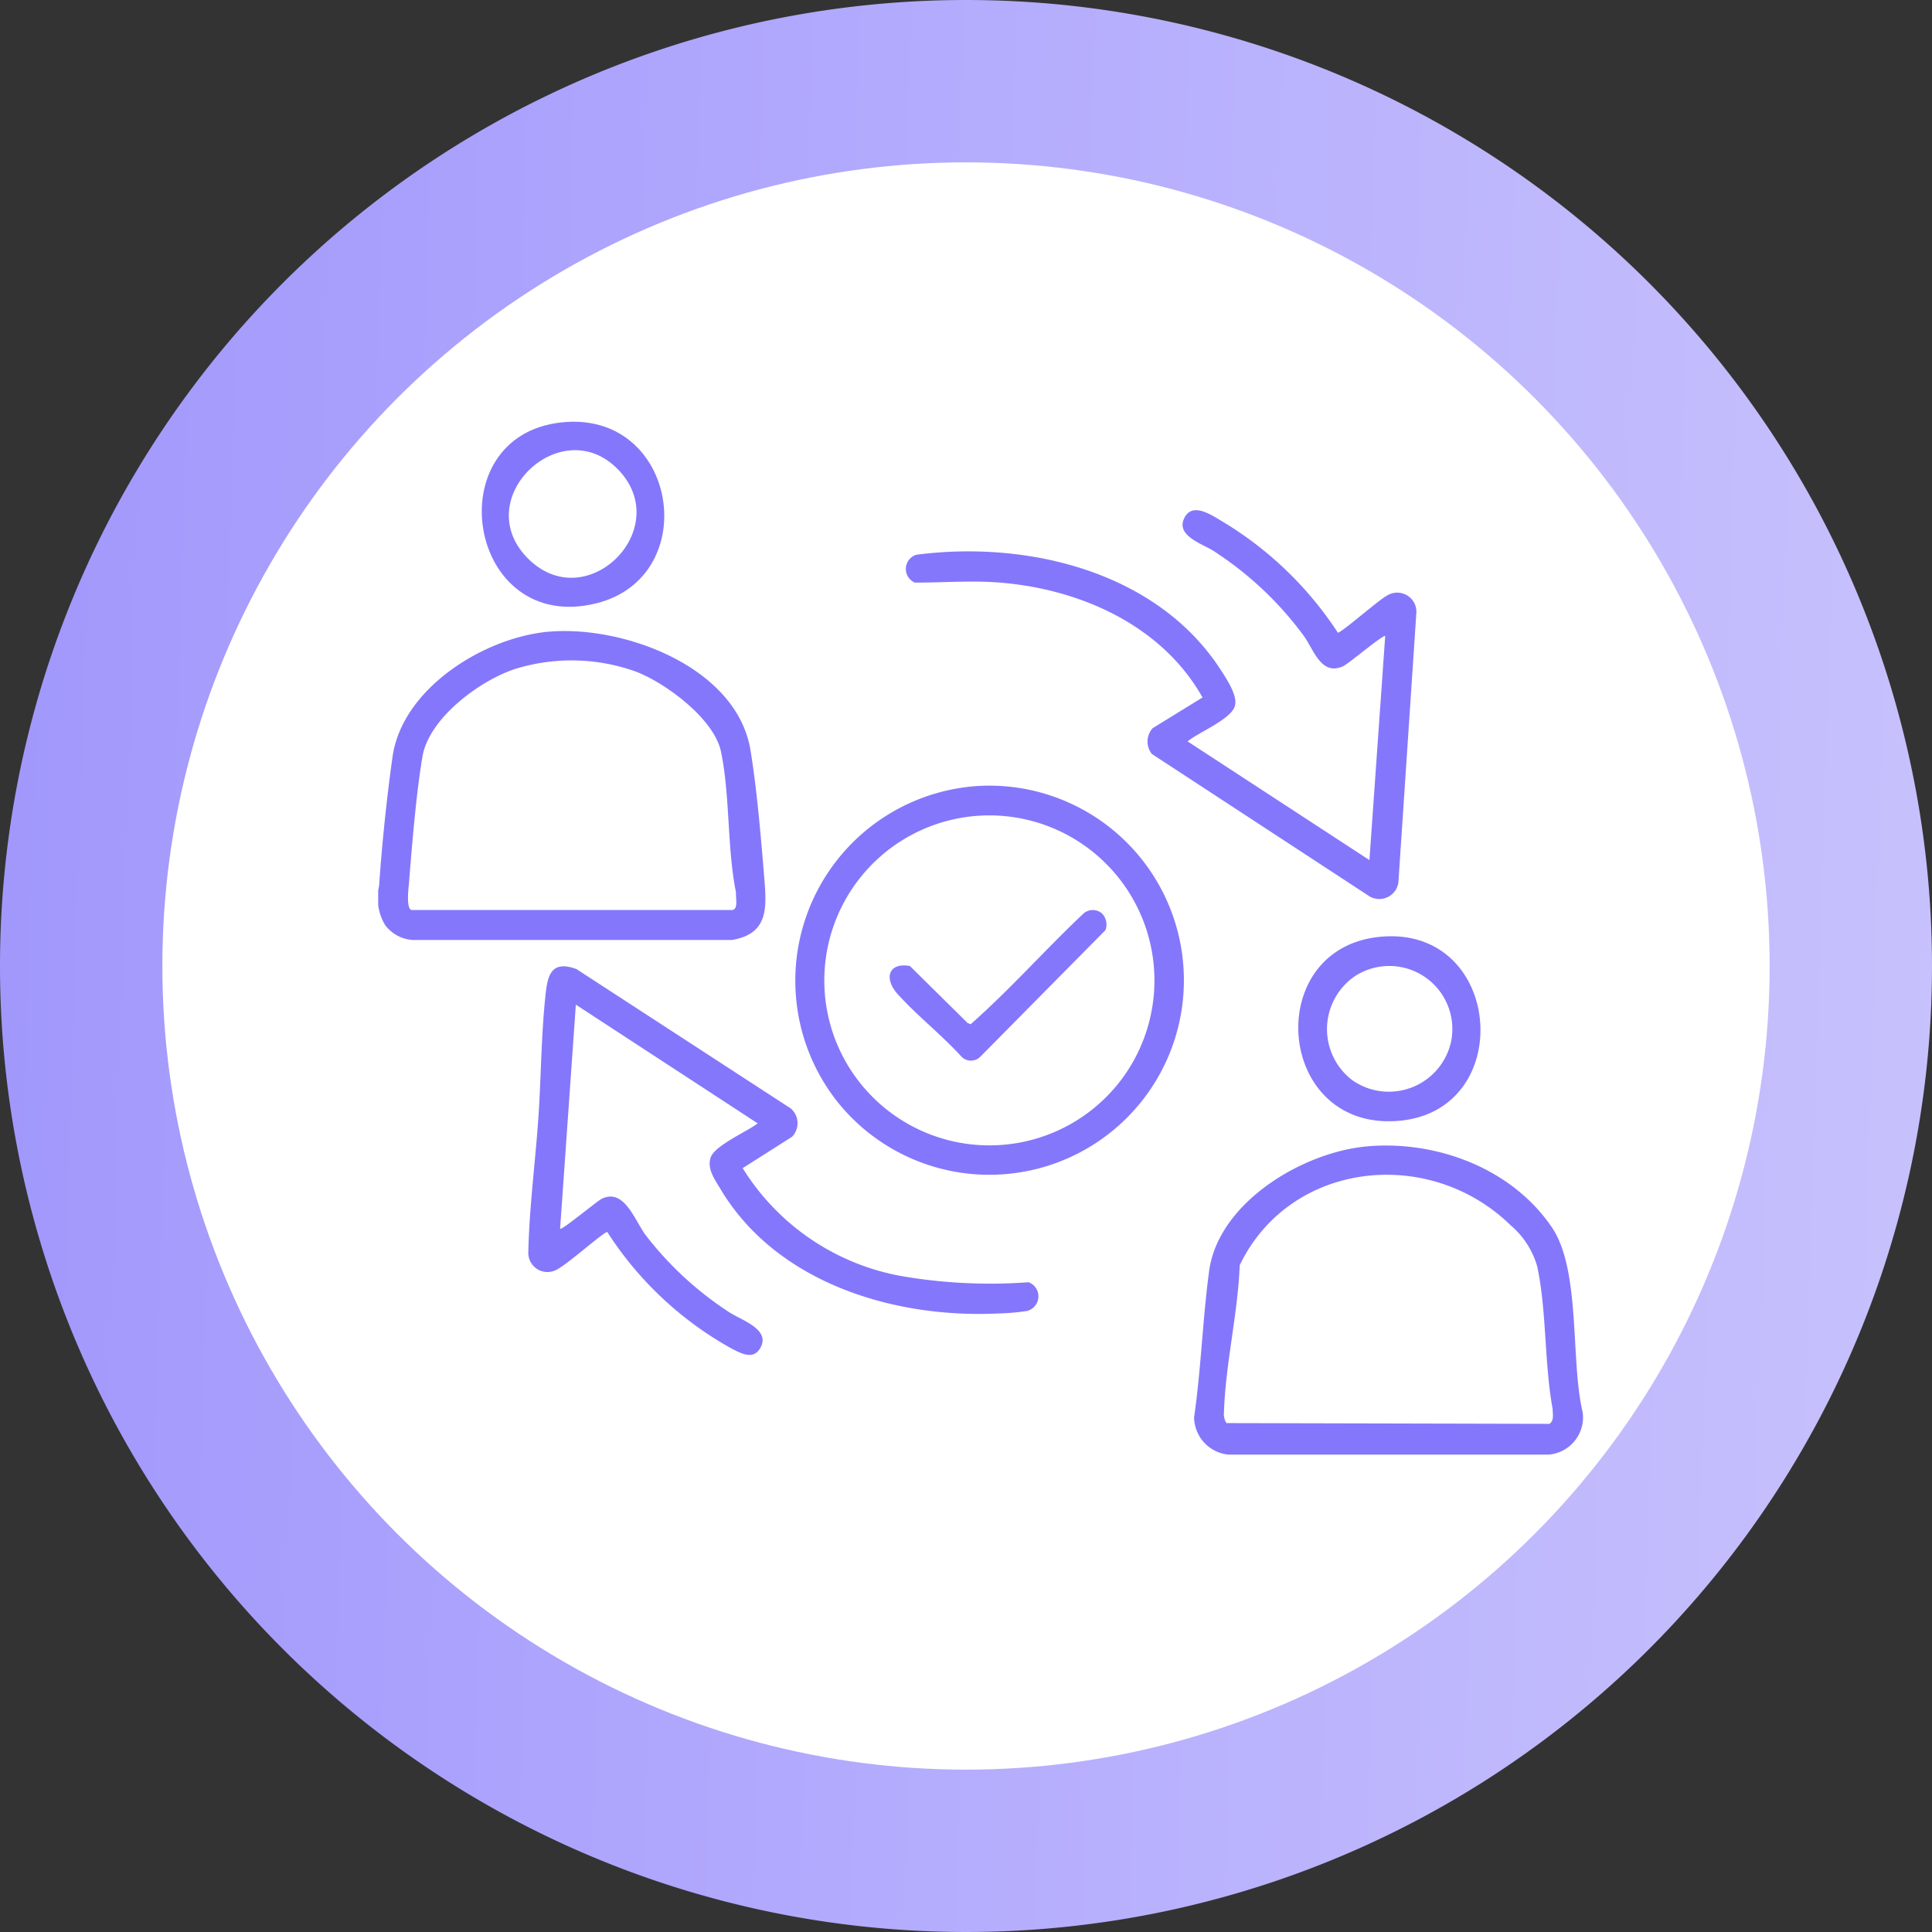 <svg xmlns="http://www.w3.org/2000/svg" xmlns:xlink="http://www.w3.org/1999/xlink" width="119" height="119" viewBox="0 0 119 119"><rect x="0" y="0" width="119" height="119" fill="#333333" stroke="none"/><defs><linearGradient id="a" x1="-0.79" y1="0.438" x2="1.168" y2="0.5" gradientUnits="objectBoundingBox"><stop offset="0" stop-color="#8477fc"/><stop offset="1" stop-color="#cdc8fd"/></linearGradient><clipPath id="b"><rect width="74.205" height="63.618" fill="#8477fc"/></clipPath></defs><g transform="translate(-792.051 -1355.8)"><g transform="translate(792.493 1355.8)"><path d="M59.5,0A59.5,59.5,0,1,1,0,59.5,59.5,59.5,0,0,1,59.5,0Z" transform="translate(-0.442)" fill="url(#a)"/><circle cx="49.5" cy="49.5" r="49.5" transform="translate(9.558 10)" fill="#fff"/></g><g transform="translate(815.345 1381.776)"><g clip-path="url(#b)"><path d="M336.121,64.82c-2.461-4.369-7.362-6.6-12.22-7.053-1.862-.176-3.64-.02-5.5-.022a.916.916,0,0,1,.084-1.714c6.834-.9,14.844,1.025,18.764,7.1.354.55,1.041,1.57.869,2.2-.226.836-2.242,1.63-2.917,2.195l11.2,7.311.971-13.8c-.123-.1-2.248,1.7-2.59,1.857-1.36.625-1.808-1.029-2.44-1.89a21.11,21.11,0,0,0-5.471-5.163c-.73-.489-2.449-.969-1.859-2.1.513-.986,1.713-.122,2.37.262a22.052,22.052,0,0,1,7.074,6.826c.207.018,2.554-2.05,3.029-2.285a1.182,1.182,0,0,1,1.81,1.011l-1.111,16.662a1.188,1.188,0,0,1-1.767.86L333,68.3a1.227,1.227,0,0,1,.052-1.59Z" transform="translate(-285.346 -47.836)" fill="#8477fc"/><path d="M106.7,338.562l-3.031,1.925a14.544,14.544,0,0,0,9.895,6.668,32.283,32.283,0,0,0,7.719.359.928.928,0,0,1-.124,1.775,14.677,14.677,0,0,1-1.792.151c-6.421.3-13.635-1.9-17.073-7.681-.346-.582-.824-1.218-.6-1.918.233-.742,2.258-1.611,2.9-2.112l-11.2-7.311-.97,13.8c.1.121,2.281-1.716,2.589-1.857,1.375-.632,1.995,1.327,2.685,2.258a20.853,20.853,0,0,0,5.1,4.715c.758.511,2.571,1.053,1.983,2.184-.427.822-1.2.384-1.794.082a21.488,21.488,0,0,1-7.655-7.176c-.2-.048-2.65,2.178-3.245,2.375a1.18,1.18,0,0,1-1.618-1.2c.055-2.679.439-5.585.621-8.284.162-2.407.169-4.861.411-7.258.13-1.291.264-2.445,1.931-1.831l13.2,8.585a1.2,1.2,0,0,1,.074,1.749" transform="translate(-81.219 -294.512)" fill="#8477fc"/><path d="M262.419,219.22a11.984,11.984,0,1,1-8.668,19.446,12.018,12.018,0,0,1,8.668-19.446m8.465,18.537a10.167,10.167,0,1,0-17.154-2.648,10.177,10.177,0,0,0,17.154,2.648" transform="translate(-225.469 -196.784)" fill="#8477fc"/><path d="M10.568,126.1c4.6-.377,11.526,2.193,12.365,7.309.393,2.4.648,5.4.846,7.846.149,1.846.278,3.452-1.989,3.838H2.148a2.3,2.3,0,0,1-1.728-.931,3.262,3.262,0,0,1-.364-2.4c.167-2.486.478-5.5.83-7.964.6-4.222,5.681-7.375,9.681-7.7M2.05,143.246H21.786c.418,0,.221-.793.255-1.073-.558-2.748-.361-5.988-.927-8.685-.422-2.01-3.376-4.2-5.209-4.914a11.728,11.728,0,0,0-7.441-.184c-2.179.7-5.336,3.029-5.738,5.408-.391,2.32-.636,5.382-.828,7.762-.026.324-.191,1.582.153,1.687" transform="translate(0 -113.171)" fill="#8477fc"/><path d="M502.242,436.028c4.269-.349,8.859,1.382,11.31,4.989,1.8,2.651,1.138,8.226,1.9,11.393a2.3,2.3,0,0,1-2.091,2.611H493.618a2.341,2.341,0,0,1-2.1-2.3c.432-2.98.524-6.02.925-9,.57-4.245,5.809-7.365,9.795-7.691m8.75,4.839c-5.029-4.874-13.575-3.917-16.661,2.487-.107,2.954-.886,6.144-.968,9.061a.992.992,0,0,0,.154.663l19.89.047c.306-.2.2-.6.2-.918-.517-2.8-.363-6.017-.947-8.766a5.2,5.2,0,0,0-1.672-2.573" transform="translate(-441.263 -391.402)" fill="#8477fc"/><path d="M559.142,309.988c7.652-.861,8.6,10.58,1.391,11.31-7.666.775-8.606-10.5-1.391-11.31m-1.576,8.829a3.924,3.924,0,0,0,6.07-2.392,3.884,3.884,0,0,0-5.889-4.048,3.952,3.952,0,0,0-.181,6.44" transform="translate(-497.551 -278.249)" fill="#8477fc"/><path d="M67.3.042c7.167-.779,8.769,9.5,2.146,11.145C61.512,13.151,59.566.883,67.3.042m3.461,2.869C67.288-.617,61.671,4.7,65.171,8.35c3.615,3.773,9.2-1.773,5.593-5.439" transform="translate(-56.018 0)" fill="#8477fc"/><path d="M321.232,294.387a.984.984,0,0,1,.19,1L313.7,303.2a.817.817,0,0,1-1.133,0c-1.233-1.361-2.723-2.516-3.948-3.875-.853-.946-.58-1.965.756-1.727l3.551,3.509.188.081c2.441-2.148,4.6-4.607,6.972-6.837a.868.868,0,0,1,1.144.033" transform="translate(-276.625 -264.075)" fill="#8477fc"/></g></g></g></svg>